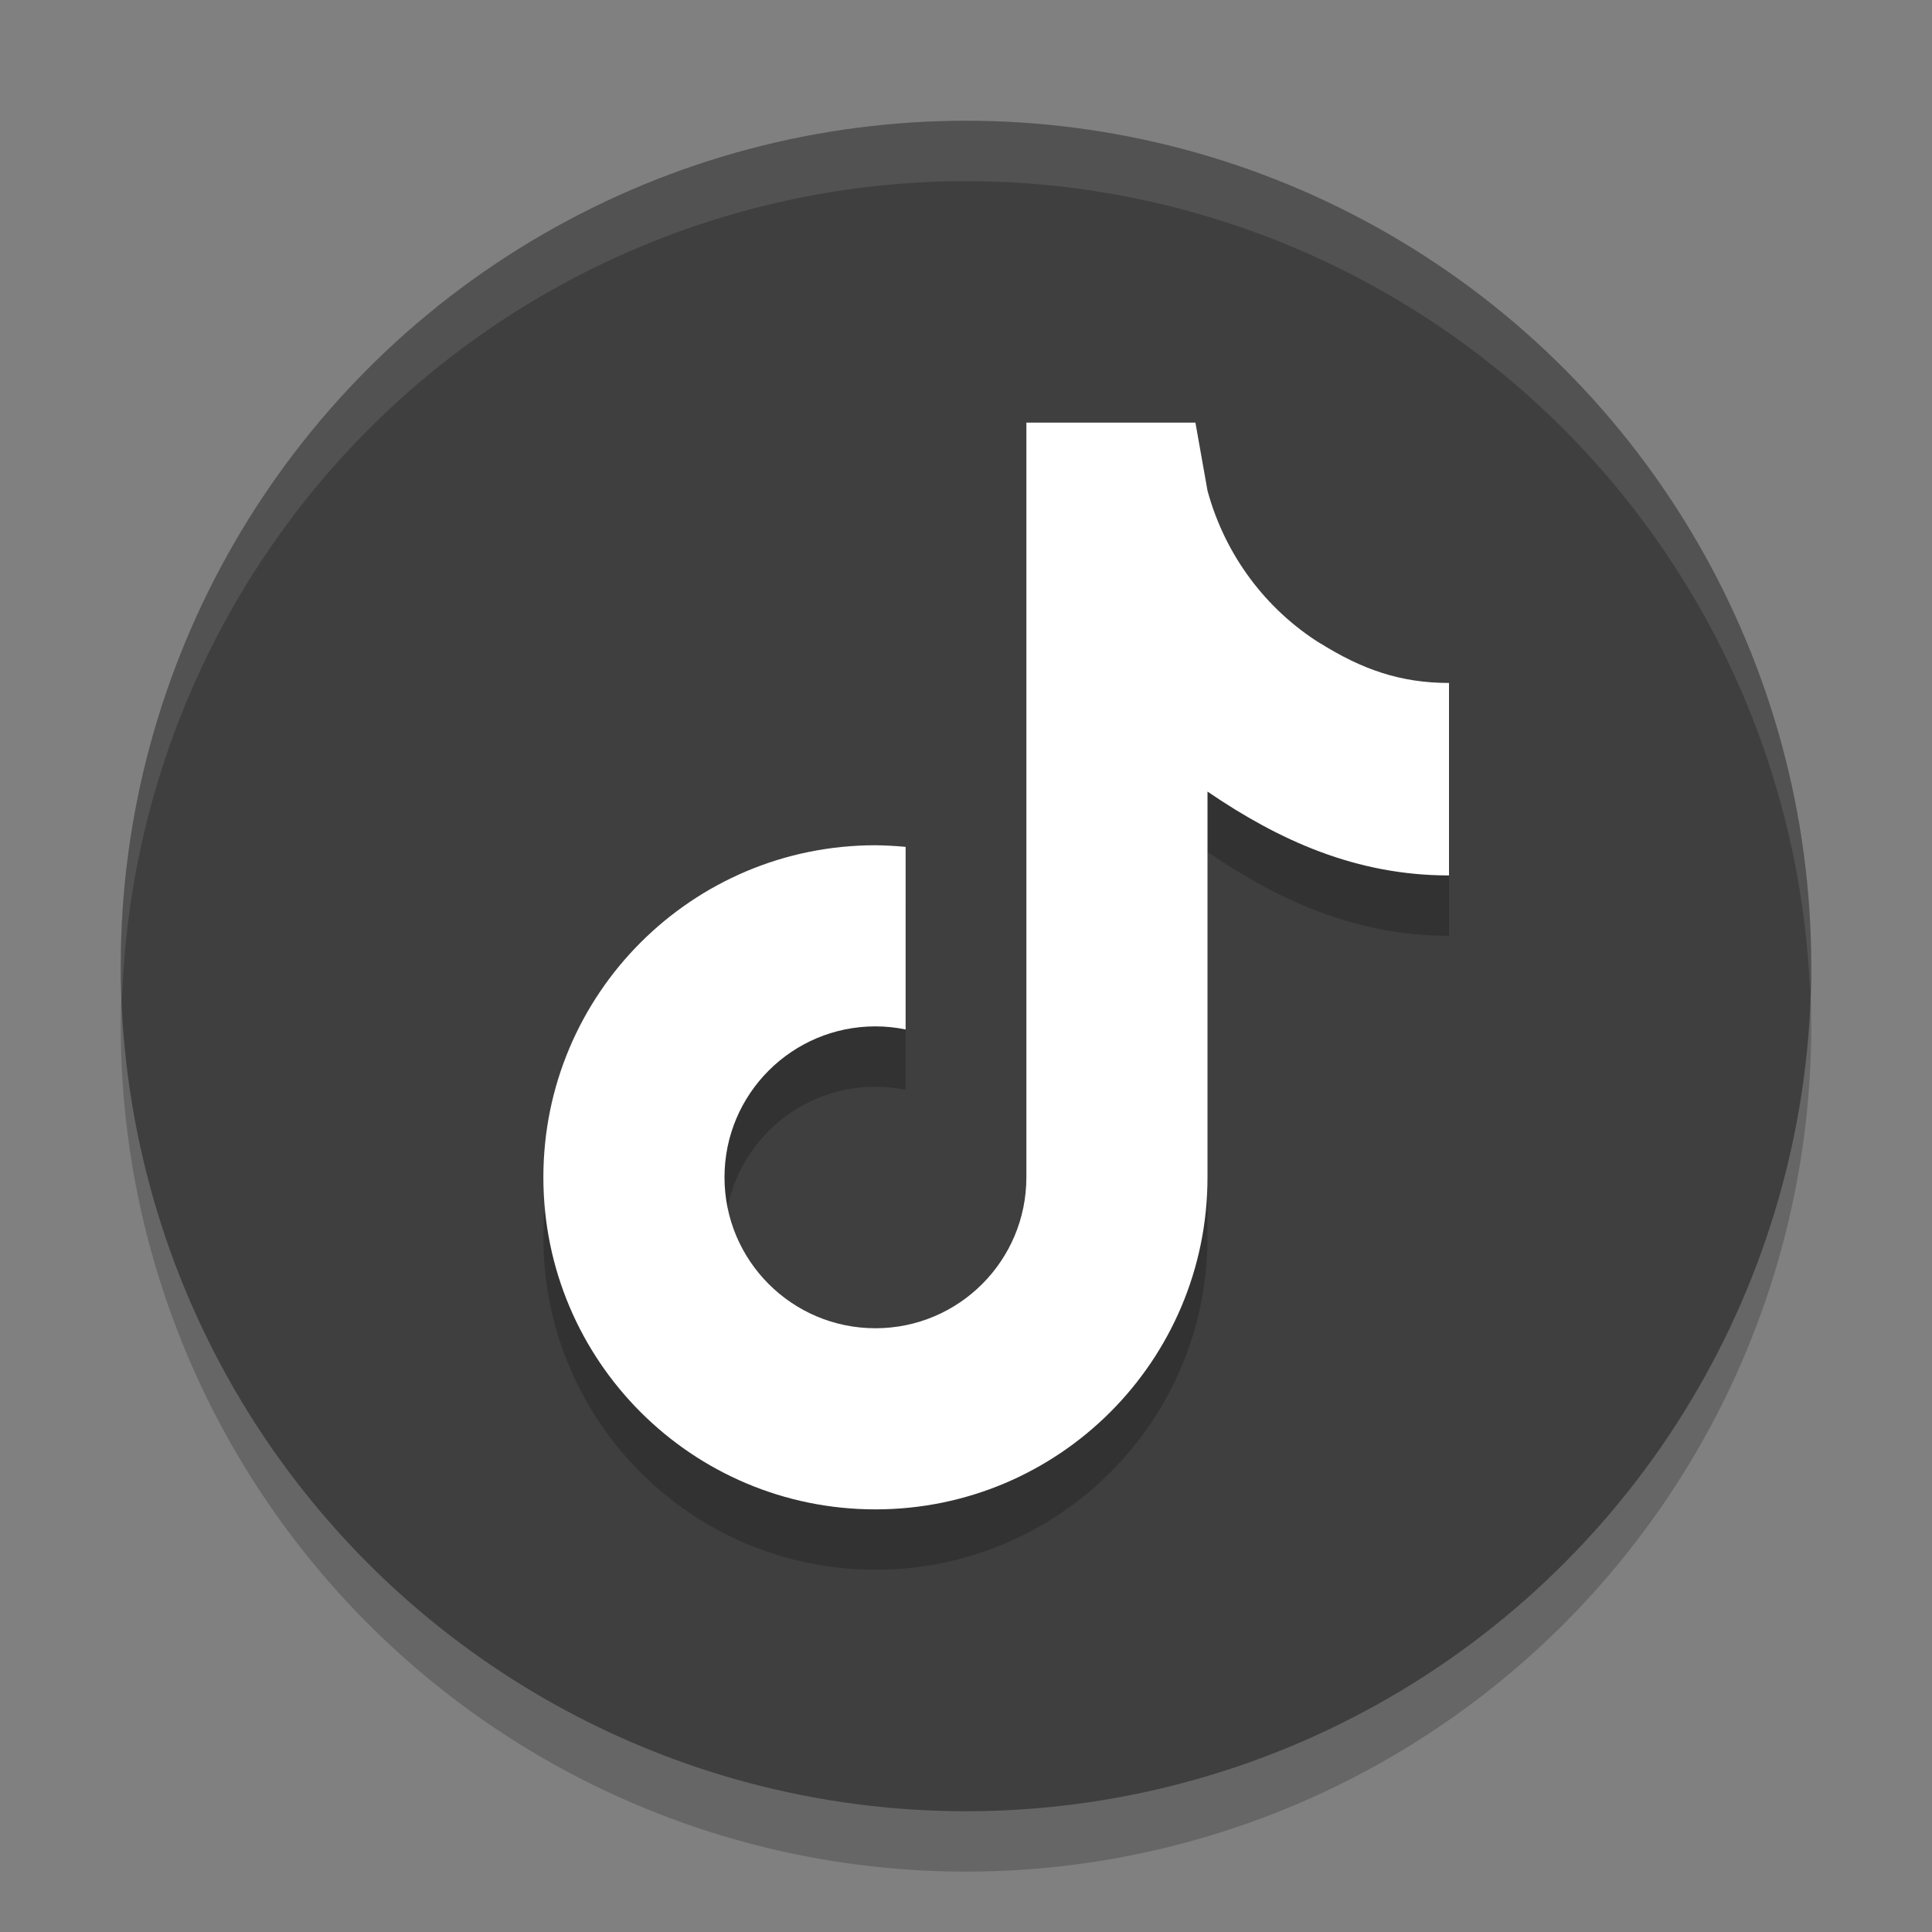<svg xmlns="http://www.w3.org/2000/svg" width="32" height="32" version="1.1"><rect width="100%" height="100%" fill="#808080" stroke="none"/><defs>
<linearGradient id="ucPurpleBlue" x1="0%" y1="0%" x2="100%" y2="100%">
  <stop offset="0%" style="stop-color:#B794F4;stop-opacity:1"/>
  <stop offset="100%" style="stop-color:#4299E1;stop-opacity:1"/>
</linearGradient>
</defs>
 <circle style="opacity:0.2" cx="16" cy="17" r="14"/>
 <circle style="fill:#3f3f3f" cx="16" cy="16" r="14"/>
 <path style="opacity:0.2" d="M 17,8 V 15.602 20.5 C 17,21.881 15.881,23 14.5,23 13.119,23 12,21.881 12,20.5 12,19.119 13.119,18 14.5,18 c 0.168,8.9e-5 0.335,0.017 0.5,0.051 V 15.027 C 14.834,15.011 14.667,15.002 14.5,15 11.462,15 9,17.462 9,20.5 9,23.538 11.462,26 14.5,26 17.538,26 20,23.538 20,20.5 V 14.111 C 21.184,14.919 22.46,15.5 24,15.5 V 12.967 12.312 c -0.806,4.85e-4 -1.443,-0.227 -2.127,-0.654 v 0.002 C 20.962,11.092 20.288,10.188 20,9.127 L 19.8,8 Z"/>
 <path style="fill:#ffffff" d="M 17,7 V 14.602 19.5 C 17,20.881 15.881,22 14.5,22 13.119,22 12,20.881 12,19.5 12,18.119 13.119,17 14.5,17 c 0.168,8.9e-5 0.335,0.017 0.5,0.051 V 14.027 C 14.834,14.011 14.667,14.002 14.5,14 11.462,14 9,16.462 9,19.5 9,22.538 11.462,25 14.5,25 17.538,25 20,22.538 20,19.5 V 13.111 C 21.184,13.919 22.46,14.5 24,14.5 V 11.967 11.312 c -0.806,4.85e-4 -1.443,-0.227 -2.127,-0.654 v 0.002 C 20.962,10.092 20.288,9.188 20,8.127 L 19.8,7 Z"/>
 <path style="fill:#ffffff;opacity:0.1" d="M 16 2 A 14 14 0 0 0 2 16 A 14 14 0 0 0 2.021 16.586 A 14 14 0 0 1 16 3 A 14 14 0 0 1 29.979 16.414 A 14 14 0 0 0 30 16 A 14 14 0 0 0 16 2 z"/>
</svg>
